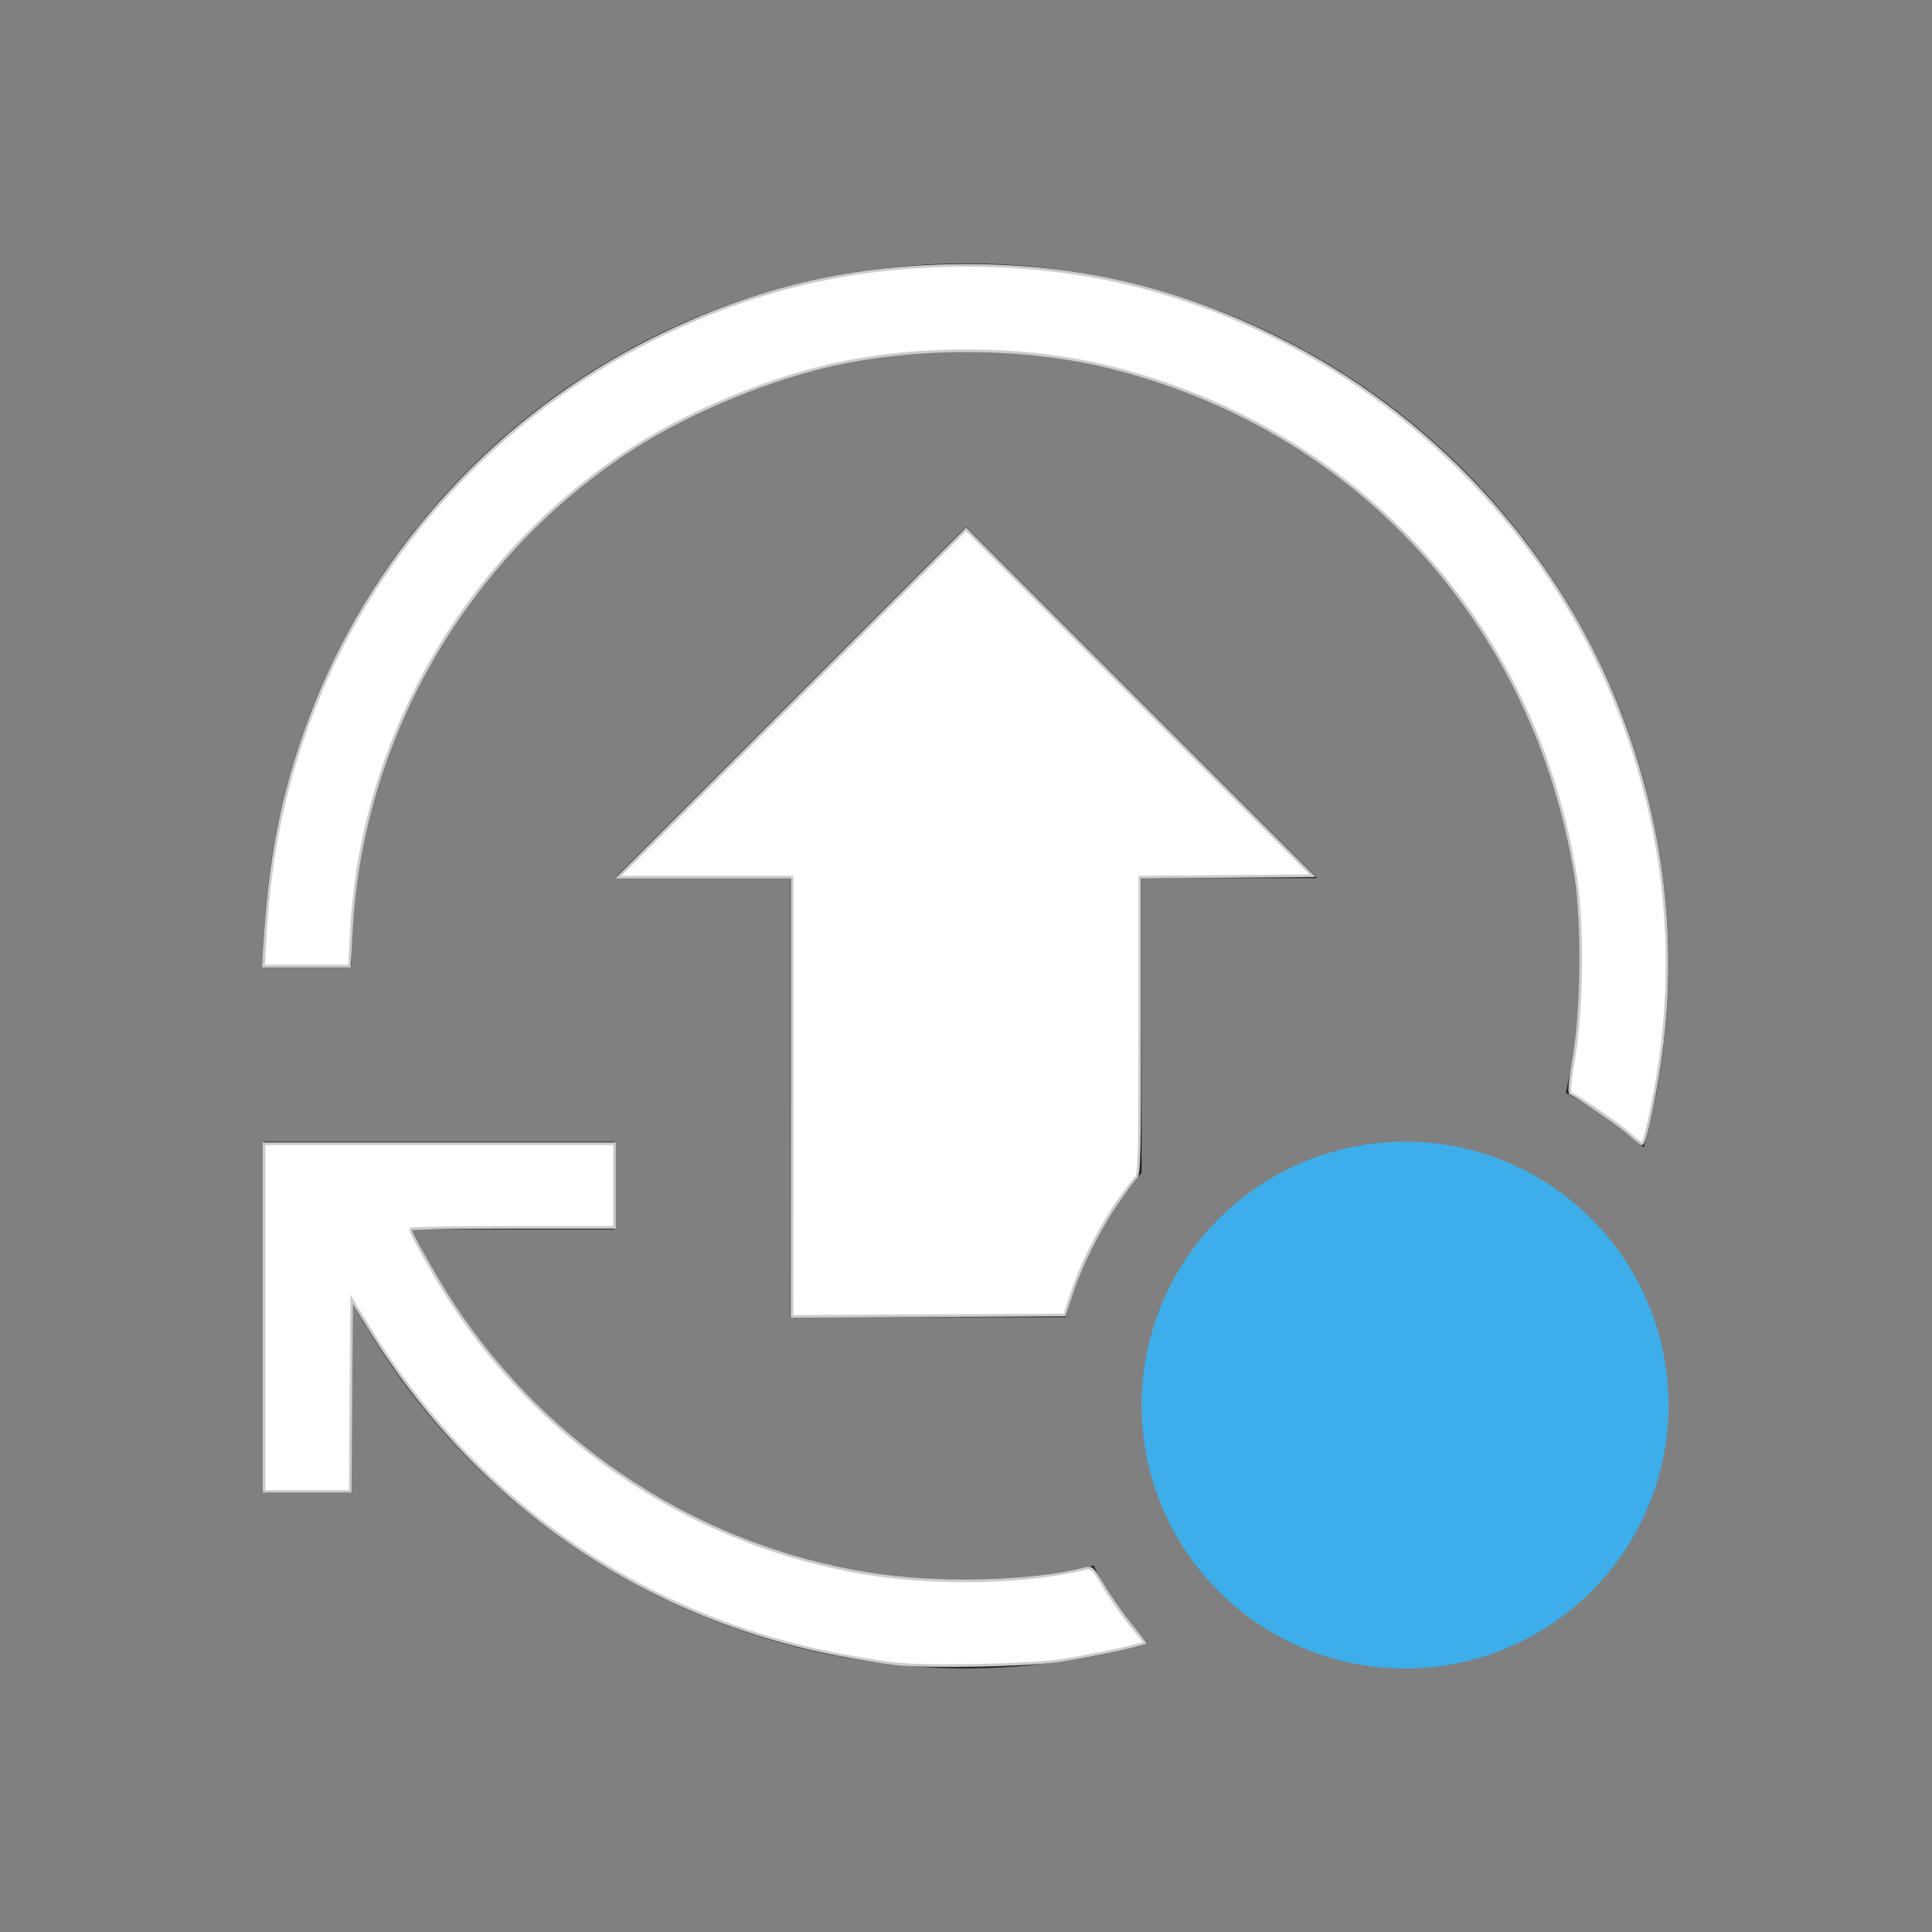 <?xml version="1.0" encoding="UTF-8" standalone="no"?>
<svg
   id="svg7"
   version="1.1"
   viewBox="0 0 22 22"
   sodipodi:docname="update-low.svg"
   inkscape:version="1.3.2 (091e20ef0f, 2023-11-25, custom)"
   xmlns:inkscape="http://www.inkscape.org/namespaces/inkscape"
   xmlns:sodipodi="http://sodipodi.sourceforge.net/DTD/sodipodi-0.dtd"
   xmlns="http://www.w3.org/2000/svg"
   xmlns:svg="http://www.w3.org/2000/svg">
  <rect x="0" y="0" width="22" height="22" fill="#808080" stroke="none"/>
  <sodipodi:namedview
     id="namedview1"
     pagecolor="#505050"
     bordercolor="#ffffff"
     borderopacity="1"
     inkscape:showpageshadow="0"
     inkscape:pageopacity="0"
     inkscape:pagecheckerboard="1"
     inkscape:deskcolor="#d1d1d1"
     inkscape:zoom="33.590909"
     inkscape:cx="10.985115"
     inkscape:cy="10.985115"
     inkscape:window-width="2560"
     inkscape:window-height="1388"
     inkscape:window-x="2560"
     inkscape:window-y="28"
     inkscape:window-maximized="1"
     inkscape:current-layer="svg7" />
  <defs
     id="defs3">
    <style
       type="text/css"
       id="current-color-scheme">.ColorScheme-Text{color:#232629;}.ColorScheme-Highlight { color: #3daee9; } </style>
  </defs>
  <path
     id="path787"
     d="m11 3a8 8 0 0 0-8 8h1a7 7 0 0 1 7-7 7 7 0 0 1 7 7 7 7 0 0 1-0.17 1.445 4 4 0 0 1 0.887 0.621 8 8 0 0 0 0.283-2.066 8 8 0 0 0-8-8zm0 3-4 4h2v5h3.135a4 4 0 0 1 0.865-1.643v-3.357h2l-4-4zm-8 7v1 3h1v-2.195a8 8 0 0 0 7 4.195 8 8 0 0 0 2.072-0.285 4 4 0 0 1-0.619-0.887 7 7 0 0 1-1.453 0.172 7 7 0 0 1-6.311-4h2.311v-1h-2.697-1.033-0.27z"
     class="ColorScheme-Text"
     fill="currentColor"
     stroke-linecap="round"
     style="paint-order:markers fill stroke" />
  <path
     id="path1701"
     d="m19 16a3 3 0 0 1-3 3 3 3 0 0 1-3-3 3 3 0 0 1 3-3 3 3 0 0 1 3 3z"
     class="ColorScheme-Highlight"
     fill="currentColor"
     stroke-linecap="round"
     style="paint-order:markers fill stroke" />
  <path
     style="fill:#ffffff;stroke:#cccccc;stroke-width:0.03"
     d="M 10.211,18.947 C 10.072,18.932 9.779,18.885 9.561,18.843 7.296,18.409 5.408,17.095 4.195,15.108 l -0.191,-0.313 -0.008,1.094 -0.008,1.094 H 3.498 3.007 V 15.004 13.024 h 1.995 1.995 v 0.476 0.476 H 5.835 c -0.639,0 -1.161,0.009 -1.161,0.02 0,0.046 0.311,0.597 0.489,0.866 1.08,1.635 2.801,2.749 4.722,3.058 0.803,0.129 1.83,0.104 2.489,-0.062 0.055,-0.014 0.083,0.016 0.187,0.194 0.067,0.115 0.202,0.31 0.3,0.433 l 0.178,0.223 -0.111,0.03 c -0.181,0.049 -0.536,0.12 -0.839,0.169 -0.341,0.055 -1.511,0.08 -1.877,0.04 z"
     id="path1" />
  <path
     style="fill:#ffffff;stroke:#cccccc;stroke-width:0.03"
     d="M 9.02,12.489 V 9.988 H 8.031 7.041 l 1.98,-1.98 1.98,-1.98 1.972,1.972 1.972,1.972 -0.983,0.008 -0.983,0.008 v 1.693 c 0,1.438 -0.006,1.698 -0.043,1.728 -0.024,0.02 -0.125,0.156 -0.226,0.303 -0.206,0.301 -0.407,0.706 -0.515,1.039 l -0.072,0.223 -1.552,0.008 -1.552,0.008 z"
     id="path2" />
  <path
     style="fill:#ffffff;stroke:#cccccc;stroke-width:0.03"
     d="m 18.562,12.916 c -0.114,-0.101 -0.612,-0.443 -0.677,-0.465 -0.021,-0.007 -0.007,-0.152 0.04,-0.426 0.093,-0.543 0.101,-1.503 0.018,-2.038 C 17.49,7.092 15.41,4.837 12.574,4.166 11.599,3.936 10.397,3.937 9.413,4.169 8.639,4.352 7.754,4.734 7.115,5.162 5.271,6.395 4.11,8.432 3.999,10.628 L 3.98,11 H 3.49 3 l 0.02,-0.335 C 3.078,9.682 3.253,8.873 3.592,8.023 4.308,6.229 5.7,4.724 7.443,3.858 8.596,3.285 9.718,3.022 11,3.022 c 1.282,0 2.403,0.263 3.557,0.836 1.716,0.852 3.11,2.346 3.824,4.101 0.571,1.402 0.738,2.87 0.491,4.318 -0.068,0.4 -0.149,0.748 -0.174,0.747 -0.01,-6.82e-4 -0.071,-0.049 -0.137,-0.107 z"
     id="path3" />
</svg>
